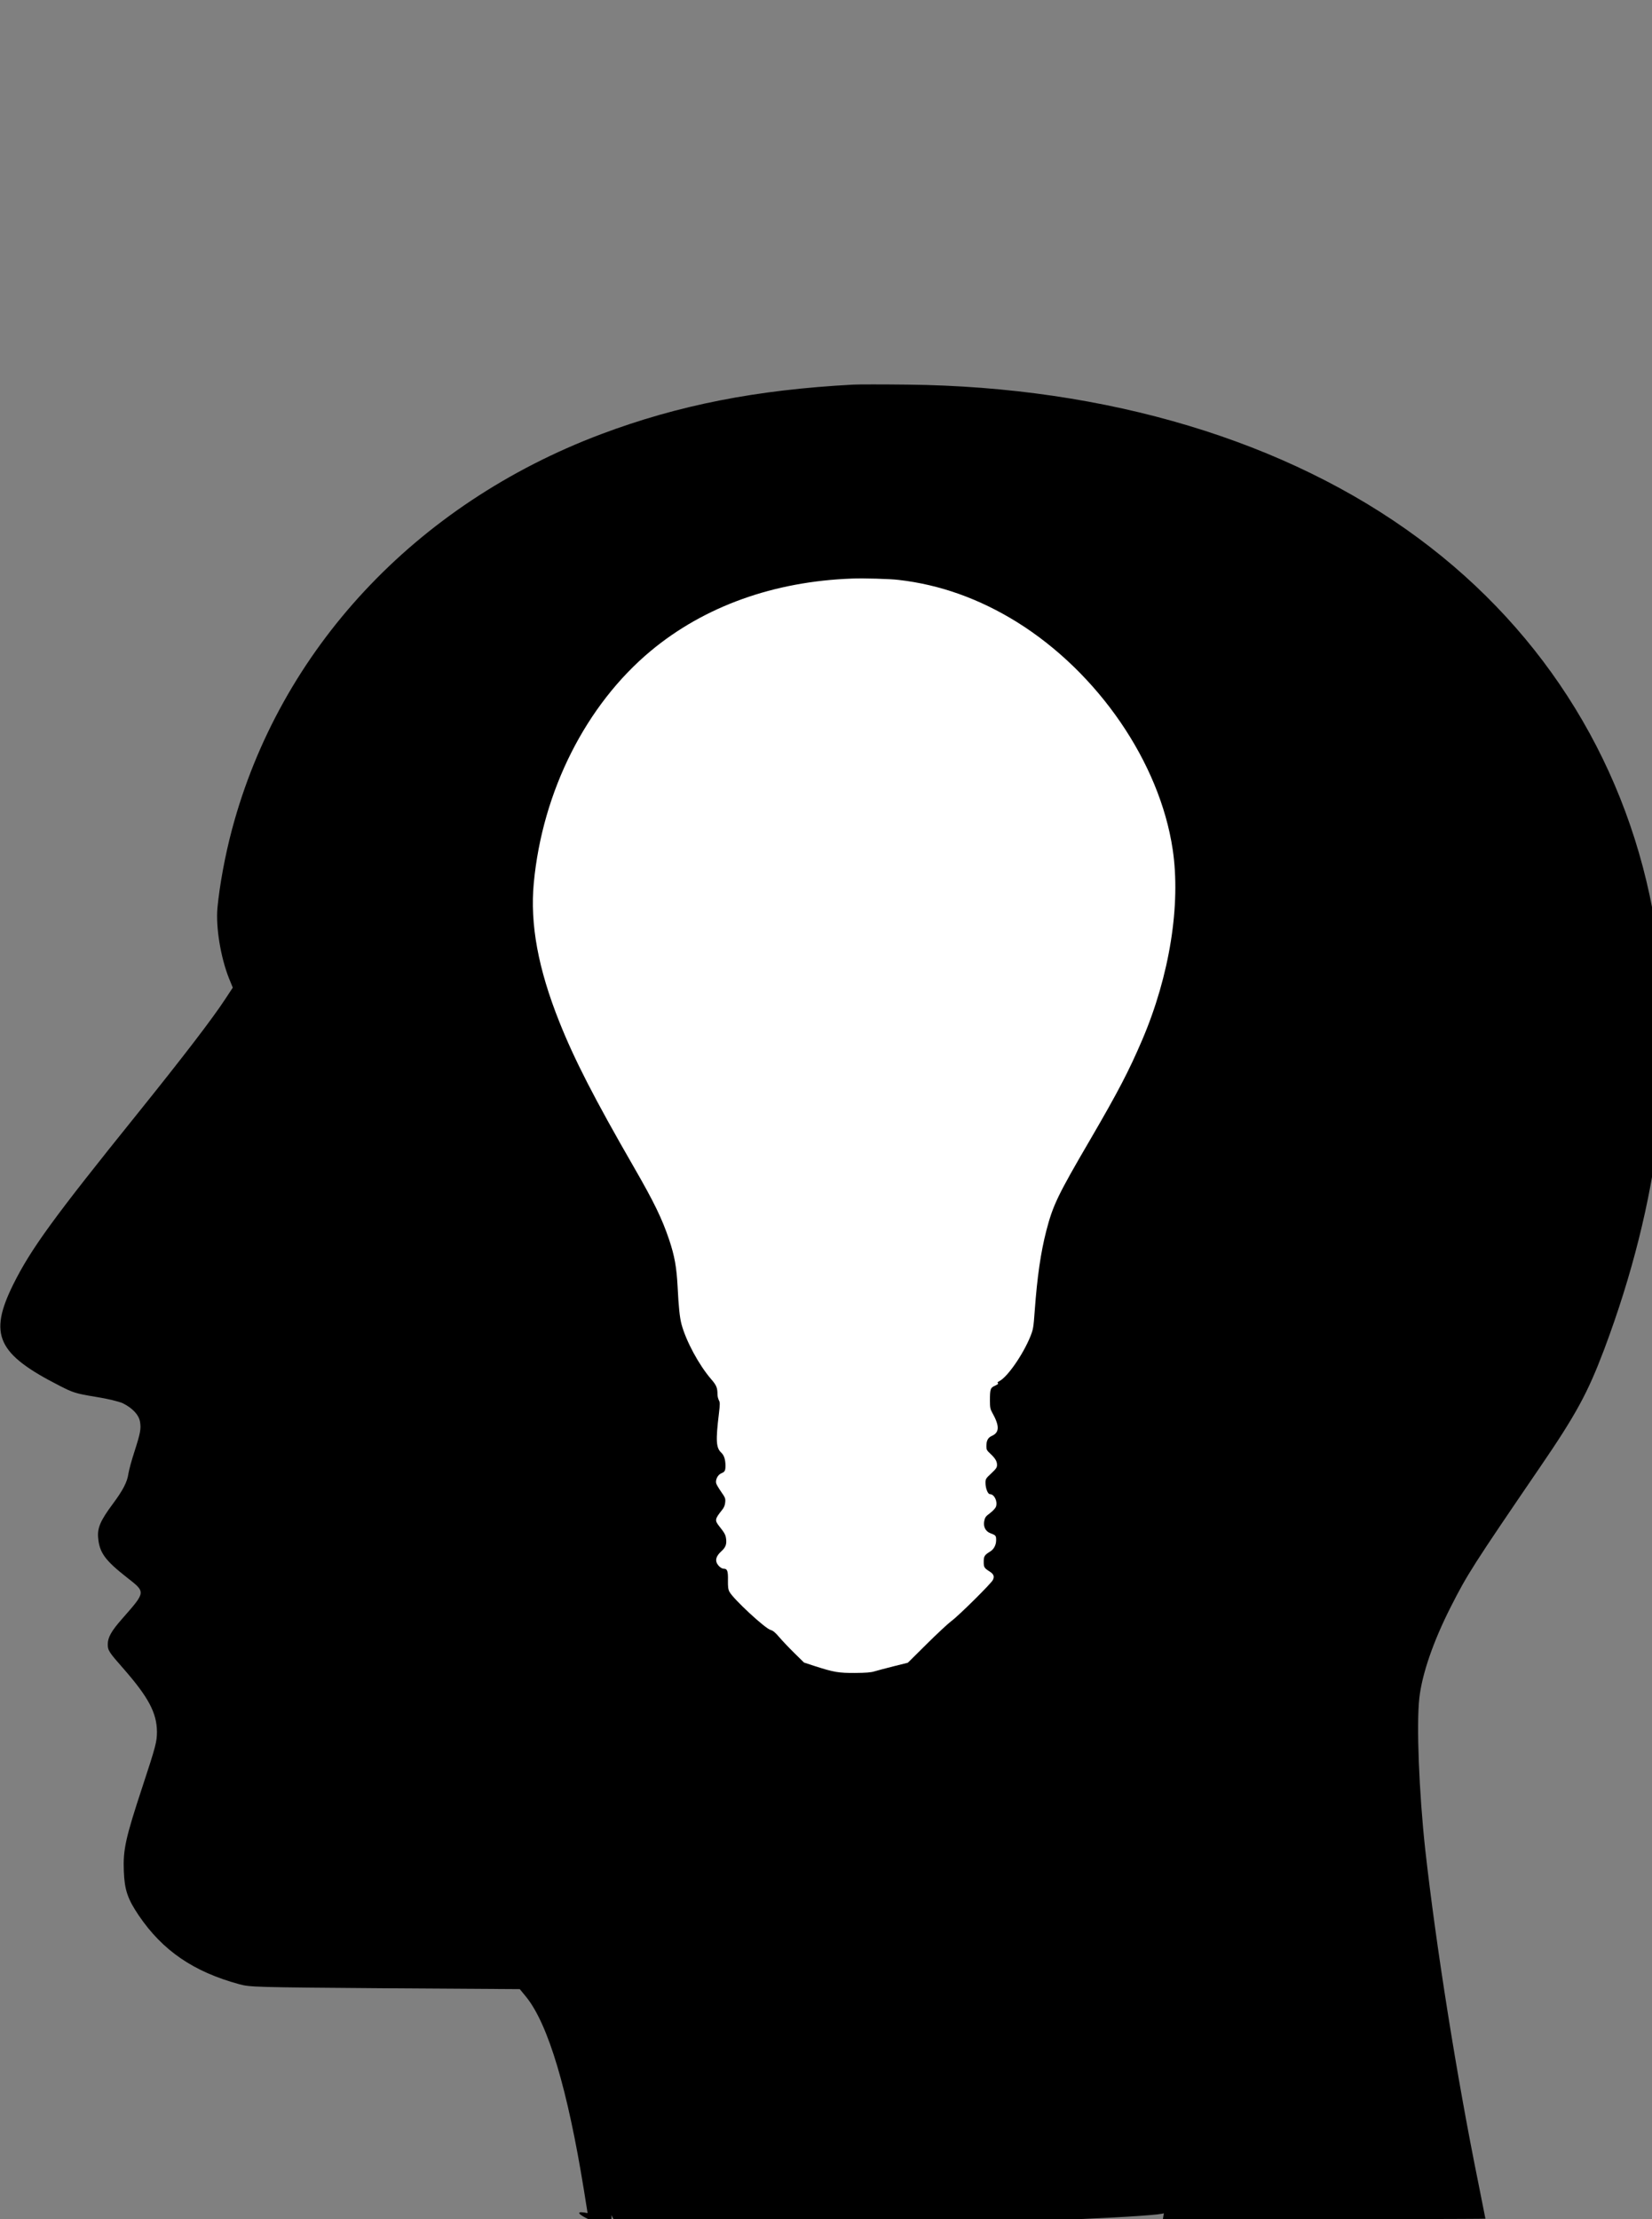 <?xml version="1.0" encoding="UTF-8" standalone="no"?>
<svg
   xmlns:dc="http://purl.org/dc/elements/1.1/"
   xmlns:cc="http://creativecommons.org/ns#"
   xmlns:rdf="http://www.w3.org/1999/02/22-rdf-syntax-ns#"
   xmlns:svg="http://www.w3.org/2000/svg"
   xmlns="http://www.w3.org/2000/svg"
   xmlns:sodipodi="http://sodipodi.sourceforge.net/DTD/sodipodi-0.dtd"
   xmlns:inkscape="http://www.inkscape.org/namespaces/inkscape"
   version="1.0"
   width="242pt"
   height="325pt"
   viewBox="0 0 242 325"
   preserveAspectRatio="xMidYMid meet"
   id="svg6"
   sodipodi:docname="decided.svg"
   inkscape:version="0.92.3 (2405546, 2018-03-11)">
  <rect x="0" y="0" width="242" height="325" fill="#808080" stroke="none"/>
  <defs
     id="defs10" />
  <sodipodi:namedview
     pagecolor="#ffffff"
     bordercolor="#666666"
     borderopacity="1"
     objecttolerance="10"
     gridtolerance="10"
     guidetolerance="10"
     inkscape:pageopacity="0"
     inkscape:pageshadow="2"
     inkscape:window-width="3440"
     inkscape:window-height="1377"
     id="namedview8"
     showgrid="false"
     inkscape:zoom="0.39111844"
     inkscape:cx="707.11575"
     inkscape:cy="508.91053"
     inkscape:window-x="-8"
     inkscape:window-y="-8"
     inkscape:window-maximized="1"
     inkscape:current-layer="svg6" />
  <g
     transform="matrix(0.021,0,0,-0.021,0.038,325)"
     id="g4"
     style="fill:#000000;stroke:none">
    <path
       d="m 5950,12794 c -677,-36 -1220,-143 -1760,-346 -1294,-488 -2240,-1502 -2574,-2758 -48,-180 -86,-387 -101,-545 -12,-135 22,-343 80,-490 l 27,-66 -54,-82 C 1478,8370 1281,8113 961,7715 367,6978 214,6767 90,6518 -83,6168 -21,6034 415,5812 c 91,-47 113,-54 247,-76 88,-14 166,-33 194,-46 66,-33 111,-80 119,-129 8,-49 3,-77 -40,-211 -19,-58 -37,-125 -41,-150 -8,-59 -39,-117 -108,-210 -87,-117 -110,-169 -103,-239 9,-102 48,-156 200,-275 134,-105 134,-98 -35,-291 -74,-84 -98,-128 -98,-175 0,-43 7,-54 111,-172 173,-198 231,-307 232,-438 0,-69 -8,-101 -100,-380 -120,-364 -137,-442 -131,-594 5,-130 27,-193 104,-307 167,-246 382,-393 702,-480 75,-20 103,-21 1017,-28 l 939,-6 46,-56 C 3823,1358 3958,904 4071,206 L 4104,0 h 174 c 95,0 -171,-4 -174,0 -3,5 0,0 0,0 v 0 0 c 276,-16 -240,118 0,0 345,-170 -1,352 174,0 79,-160 -211,178 -174,0 25,-115 0,225 0,0 1,-135 4006,0 4013,43 l -7,-43 h 1125 c 0,0 1125,2 1125,4 0,2 -22,113 -49,247 -151,742 -296,1657 -371,2329 -43,395 -62,870 -41,1055 19,168 97,395 220,637 116,228 153,286 622,973 251,367 332,516 447,820 389,1035 510,2035 356,2965 -180,1088 -757,2031 -1650,2692 -918,680 -2172,1057 -3564,1072 -173,2 -344,2 -380,0 z"
       id="path2"
       inkscape:connector-curvature="0"
       sodipodi:nodetypes="ccccccccccccsccccccscccccccccccsccccccccccsscccccccccc" />
  </g>
  <g
     style="fill:#ffffff;stroke:none"
     transform="matrix(0.013,0,0,-0.013,72.475,245.07)"
     id="g4-2">
    <path
       inkscape:connector-curvature="0"
       d="M 4025,12334 C 3143,12302 2360,12020 1758,11519 1028,10911 538,9940 440,8906 c -44,-464 49,-968 288,-1566 168,-422 393,-861 842,-1640 226,-392 315,-576 395,-813 62,-186 84,-308 96,-537 11,-217 23,-338 43,-414 51,-191 196,-460 334,-620 60,-69 72,-97 72,-174 0,-18 7,-46 15,-63 14,-26 14,-42 1,-152 -37,-303 -32,-385 26,-439 32,-30 47,-76 48,-145 0,-58 -7,-72 -47,-88 -39,-16 -68,-73 -58,-112 3,-14 29,-57 56,-96 47,-67 50,-76 46,-119 -3,-33 -13,-58 -33,-83 -84,-105 -87,-119 -36,-184 58,-73 72,-96 78,-137 10,-66 -3,-103 -52,-147 -55,-50 -71,-94 -50,-136 18,-34 52,-61 78,-61 38,0 48,-26 46,-128 -1,-77 2,-104 17,-132 42,-80 401,-413 464,-430 27,-7 52,-28 98,-82 34,-40 111,-121 170,-179 l 108,-106 125,-41 c 212,-68 265,-77 450,-76 122,1 179,5 220,18 30,9 127,35 215,57 l 160,40 215,213 c 118,117 242,232 275,256 79,57 449,423 468,463 19,39 10,66 -34,94 -64,41 -69,49 -69,111 0,62 8,76 73,116 42,26 67,74 67,128 0,51 -4,55 -65,78 -55,21 -82,74 -69,138 8,40 16,52 66,89 32,24 60,55 66,72 21,59 -19,141 -68,141 -24,0 -50,67 -50,127 0,44 3,49 65,107 56,53 65,66 65,96 0,41 -21,75 -78,128 -36,33 -42,45 -42,79 0,66 16,98 61,119 88,39 89,113 4,264 -21,38 -25,57 -25,131 0,133 5,148 58,171 30,14 41,23 32,28 -9,6 -5,12 16,23 93,48 267,300 350,504 32,81 35,98 49,292 28,381 67,650 129,893 76,294 128,402 499,1037 310,532 432,766 582,1116 310,724 438,1526 344,2150 -147,979 -839,1988 -1753,2558 -426,264 -870,423 -1336,476 -98,12 -393,20 -525,15 z"
       id="path2-8"
       style="fill:#ffffff" />
  </g>
</svg>

